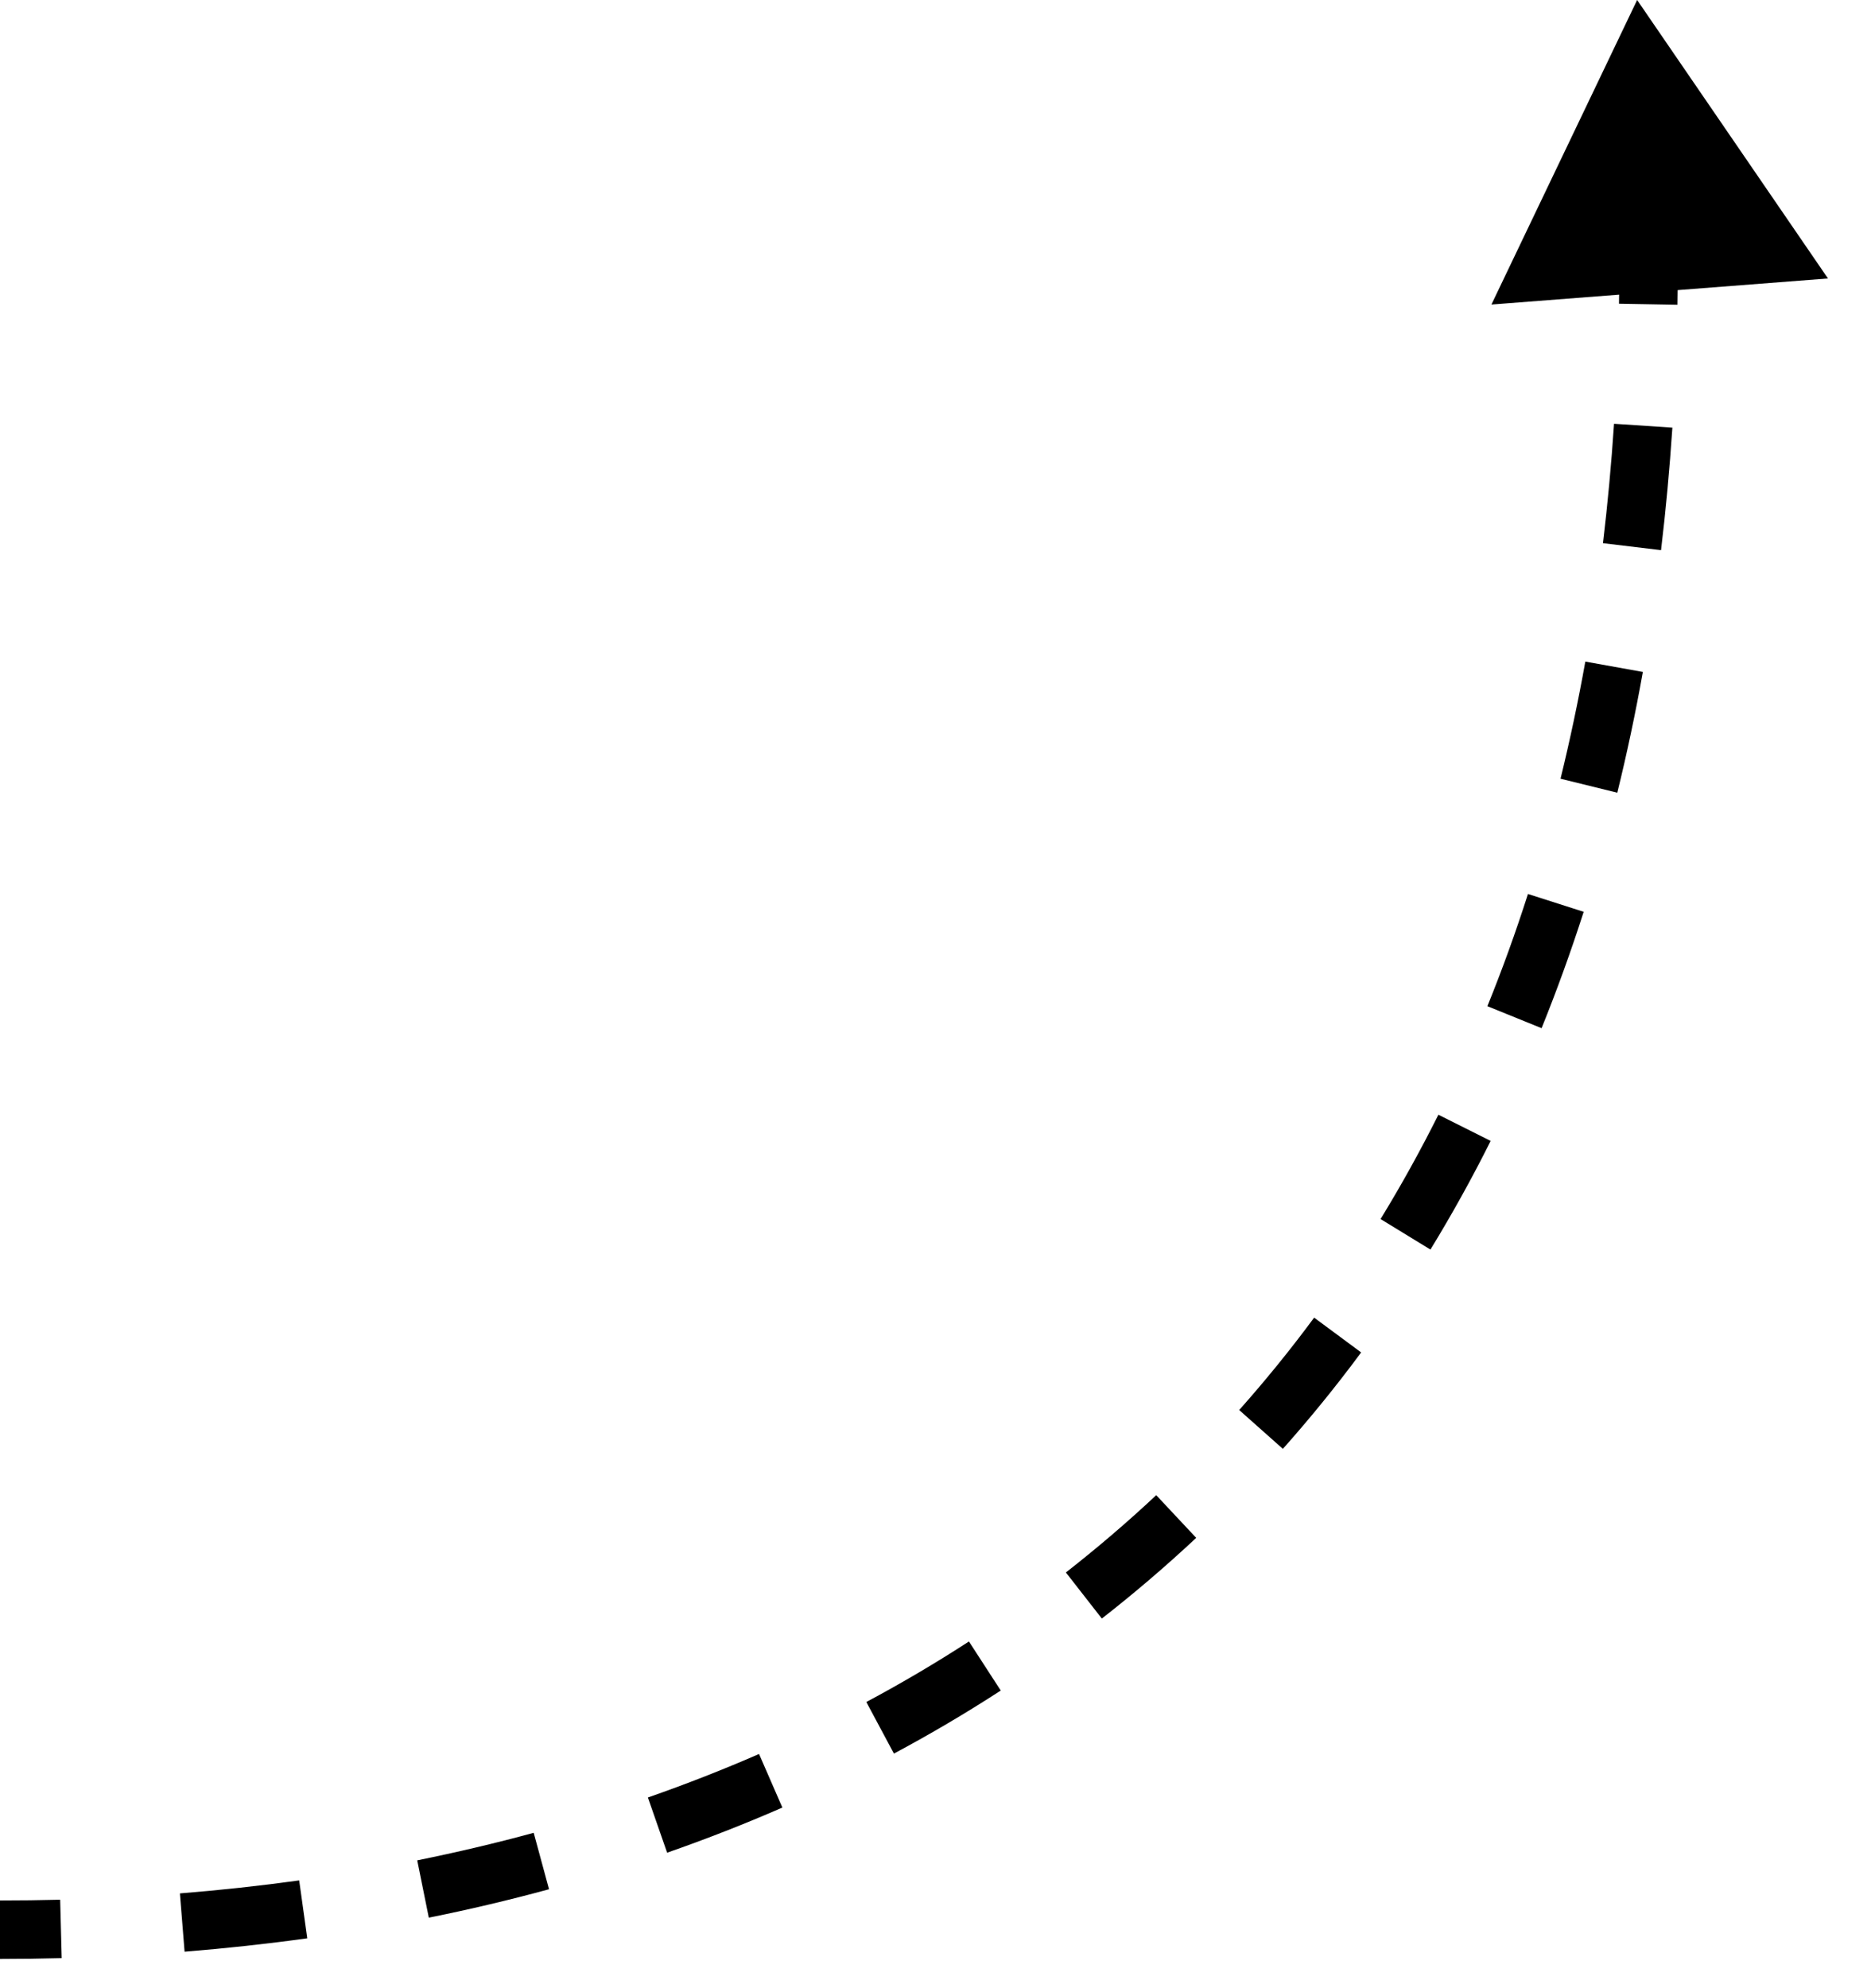 <svg width="32" height="34" viewBox="0 0 32 34" fill="none" xmlns="http://www.w3.org/2000/svg">
<path d="M28 0L25.508 5.208L31.264 4.762L28 0ZM0 33.5C0.353 33.5 0.704 33.495 1.055 33.486L1.029 32.487C0.687 32.496 0.344 32.5 0 32.5V33.5ZM3.157 33.376C3.863 33.319 4.563 33.243 5.255 33.147L5.117 32.157C4.445 32.25 3.765 32.324 3.077 32.379L3.157 33.376ZM7.334 32.794C8.03 32.654 8.715 32.492 9.39 32.308L9.128 31.343C8.475 31.521 7.81 31.677 7.136 31.814L7.334 32.794ZM11.41 31.683C12.08 31.449 12.738 31.192 13.381 30.911L12.982 29.995C12.362 30.265 11.728 30.513 11.081 30.739L11.41 31.683ZM15.289 29.988C15.914 29.654 16.523 29.295 17.116 28.91L16.572 28.071C16.003 28.44 15.418 28.785 14.817 29.106L15.289 29.988ZM18.845 27.679C19.402 27.244 19.94 26.784 20.459 26.299L19.775 25.569C19.279 26.034 18.763 26.474 18.23 26.891L18.845 27.679ZM21.941 24.777C22.408 24.252 22.855 23.703 23.28 23.128L22.476 22.533C22.069 23.084 21.641 23.61 21.194 24.113L21.941 24.777ZM24.465 21.369C24.83 20.772 25.174 20.153 25.495 19.511L24.601 19.063C24.292 19.68 23.962 20.275 23.612 20.847L24.465 21.369ZM26.366 17.583C26.626 16.94 26.866 16.277 27.086 15.593L26.133 15.288C25.922 15.948 25.69 16.588 25.439 17.207L26.366 17.583ZM27.661 13.556C27.826 12.885 27.972 12.197 28.098 11.491L27.114 11.314C26.991 12 26.849 12.667 26.69 13.317L27.661 13.556ZM28.409 9.408C28.491 8.725 28.555 8.027 28.603 7.313L27.605 7.247C27.559 7.943 27.495 8.624 27.416 9.289L28.409 9.408ZM28.69 5.212C28.702 4.525 28.699 3.824 28.68 3.11L27.68 3.137C27.699 3.837 27.702 4.522 27.69 5.194L28.69 5.212Z" fill="black"/>
</svg>
